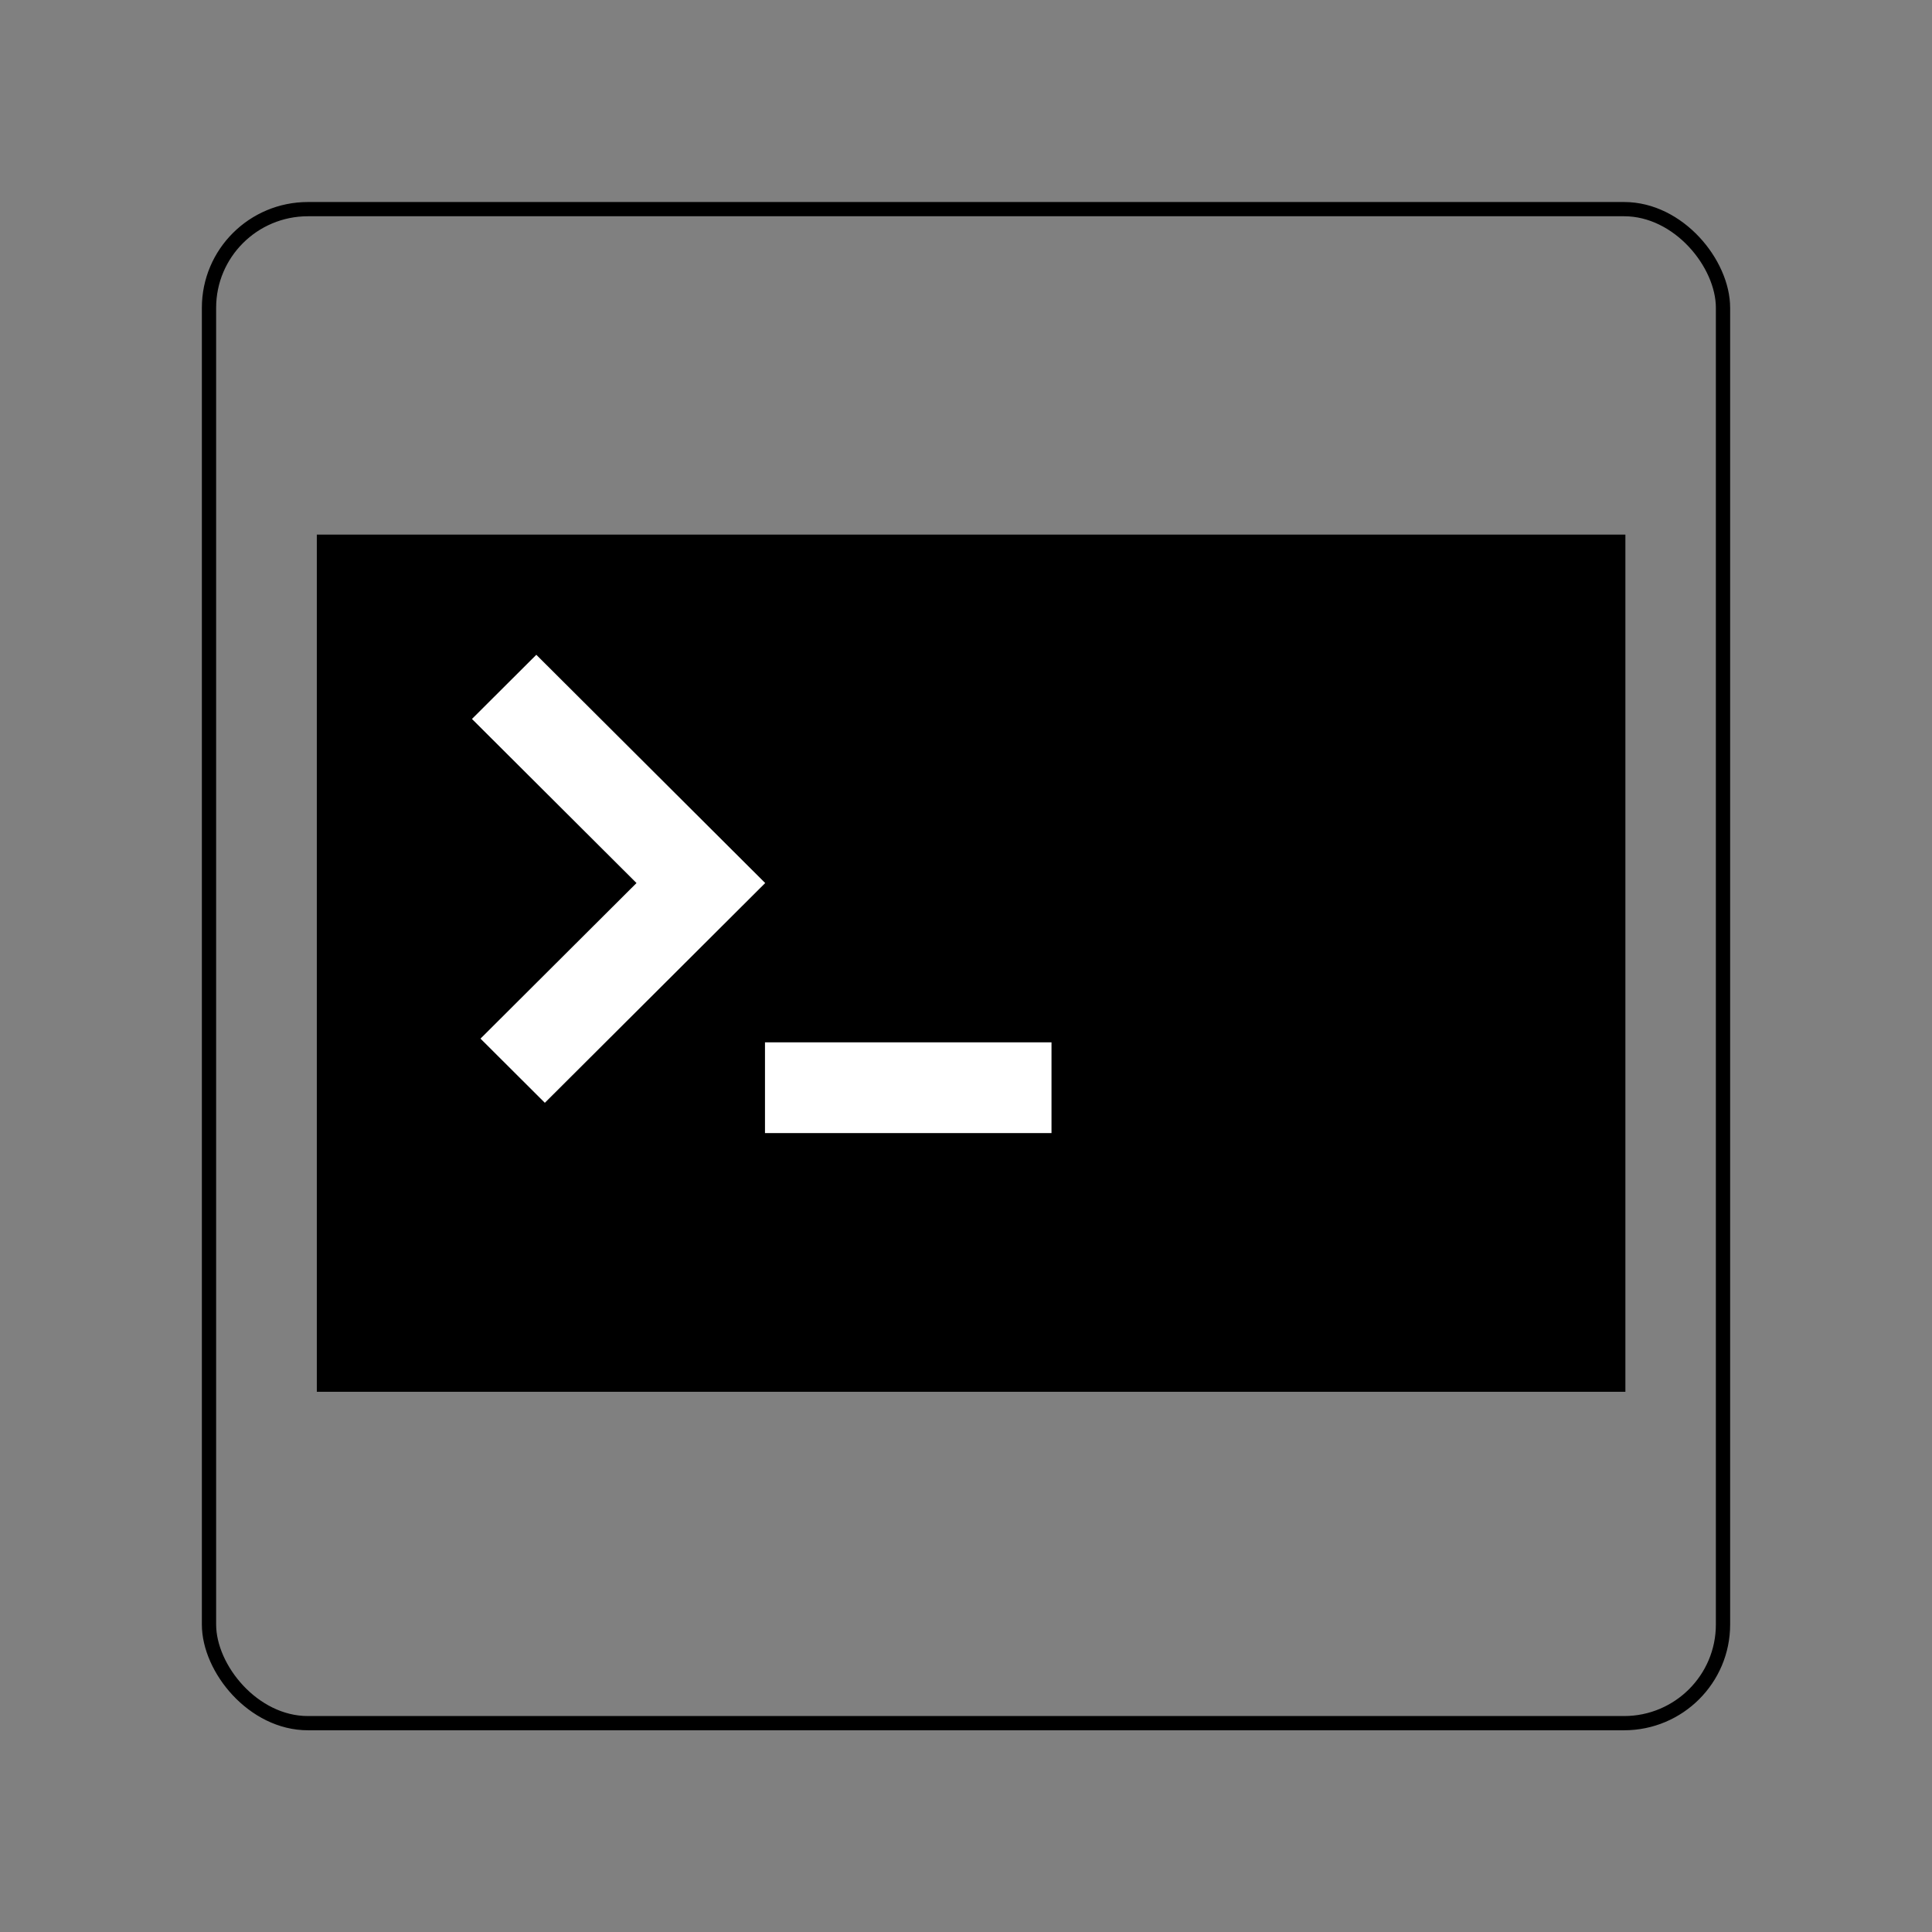 <?xml version="1.0" encoding="UTF-8" standalone="no"?>
<!-- Created with Inkscape (http://www.inkscape.org/) -->

<svg
   xmlns:dc="http://purl.org/dc/elements/1.1/"
   xmlns:cc="http://creativecommons.org/ns#"
   xmlns:rdf="http://www.w3.org/1999/02/22-rdf-syntax-ns#"
   xmlns:svg="http://www.w3.org/2000/svg"
   xmlns="http://www.w3.org/2000/svg"
   xmlns:sodipodi="http://sodipodi.sourceforge.net/DTD/sodipodi-0.dtd"
   xmlns:inkscape="http://www.inkscape.org/namespaces/inkscape"
   width="512"
   height="512"
   id="svg2"
   version="1.1"
   inkscape:version="0.48.4 r9939"
   sodipodi:docname="application-x-shellscript.svg"
   inkscape:export-filename="/home/richjack/Pictures/Icons by type/Mimetypes/application-octet-stream.png"
   inkscape:export-xdpi="90"
   inkscape:export-ydpi="90">
  <rect width="100%" height="100%" fill="#808080" stroke="none"/>
  <defs
     id="defs4" />
  <sodipodi:namedview
     id="base"
     pagecolor="#ffffff"
     bordercolor="#666666"
     borderopacity="1.0"
     inkscape:pageopacity="0.0"
     inkscape:pageshadow="2"
     inkscape:zoom="0.9"
     inkscape:cx="-172.68055"
     inkscape:cy="237.56542"
     inkscape:document-units="px"
     inkscape:current-layer="layer1"
     showgrid="false"
     inkscape:showpageshadow="false"
     borderlayer="true"
     inkscape:window-width="1366"
     inkscape:window-height="695"
     inkscape:window-x="0"
     inkscape:window-y="0"
     inkscape:window-maximized="1" />
  <g
     inkscape:label="Layer 1"
     inkscape:groupmode="layer"
     id="layer1"
     transform="translate(0,-540.362)">
    <g
       id="g2986"
       transform="matrix(12.693,0,0,12.658,54.271,-12322.653)">
      <rect
         ry="2.065"
         y="1020.575"
         x="0.088"
         height="31.698"
         width="31.61"
         id="rect3147"
         style="fill:none;stroke:#000000;stroke-width:0.298;stroke-miterlimit:4;stroke-opacity:1;stroke-dasharray:none" />
      <rect
         y="1027.389"
         x="2.339"
         height="17.946"
         width="27.321"
         id="rect3840"
         style="fill:#000000;fill-opacity:1;stroke:none" />
      <path
         inkscape:connector-curvature="0"
         id="path3842"
         d="m 6.25,1030.577 4.107,4.107 -3.929,3.929"
         style="fill:none;stroke:#ffffff;stroke-width:1.9;stroke-linecap:butt;stroke-linejoin:miter;stroke-miterlimit:4;stroke-opacity:1;stroke-dasharray:none" />
      <path
         inkscape:connector-curvature="0"
         id="path3844"
         d="m 11.696,1038.969 5.982,0"
         style="fill:none;stroke:#ffffff;stroke-width:1.9;stroke-linecap:butt;stroke-linejoin:miter;stroke-miterlimit:4;stroke-opacity:1;stroke-dasharray:none" />
    </g>
  </g>
</svg>
